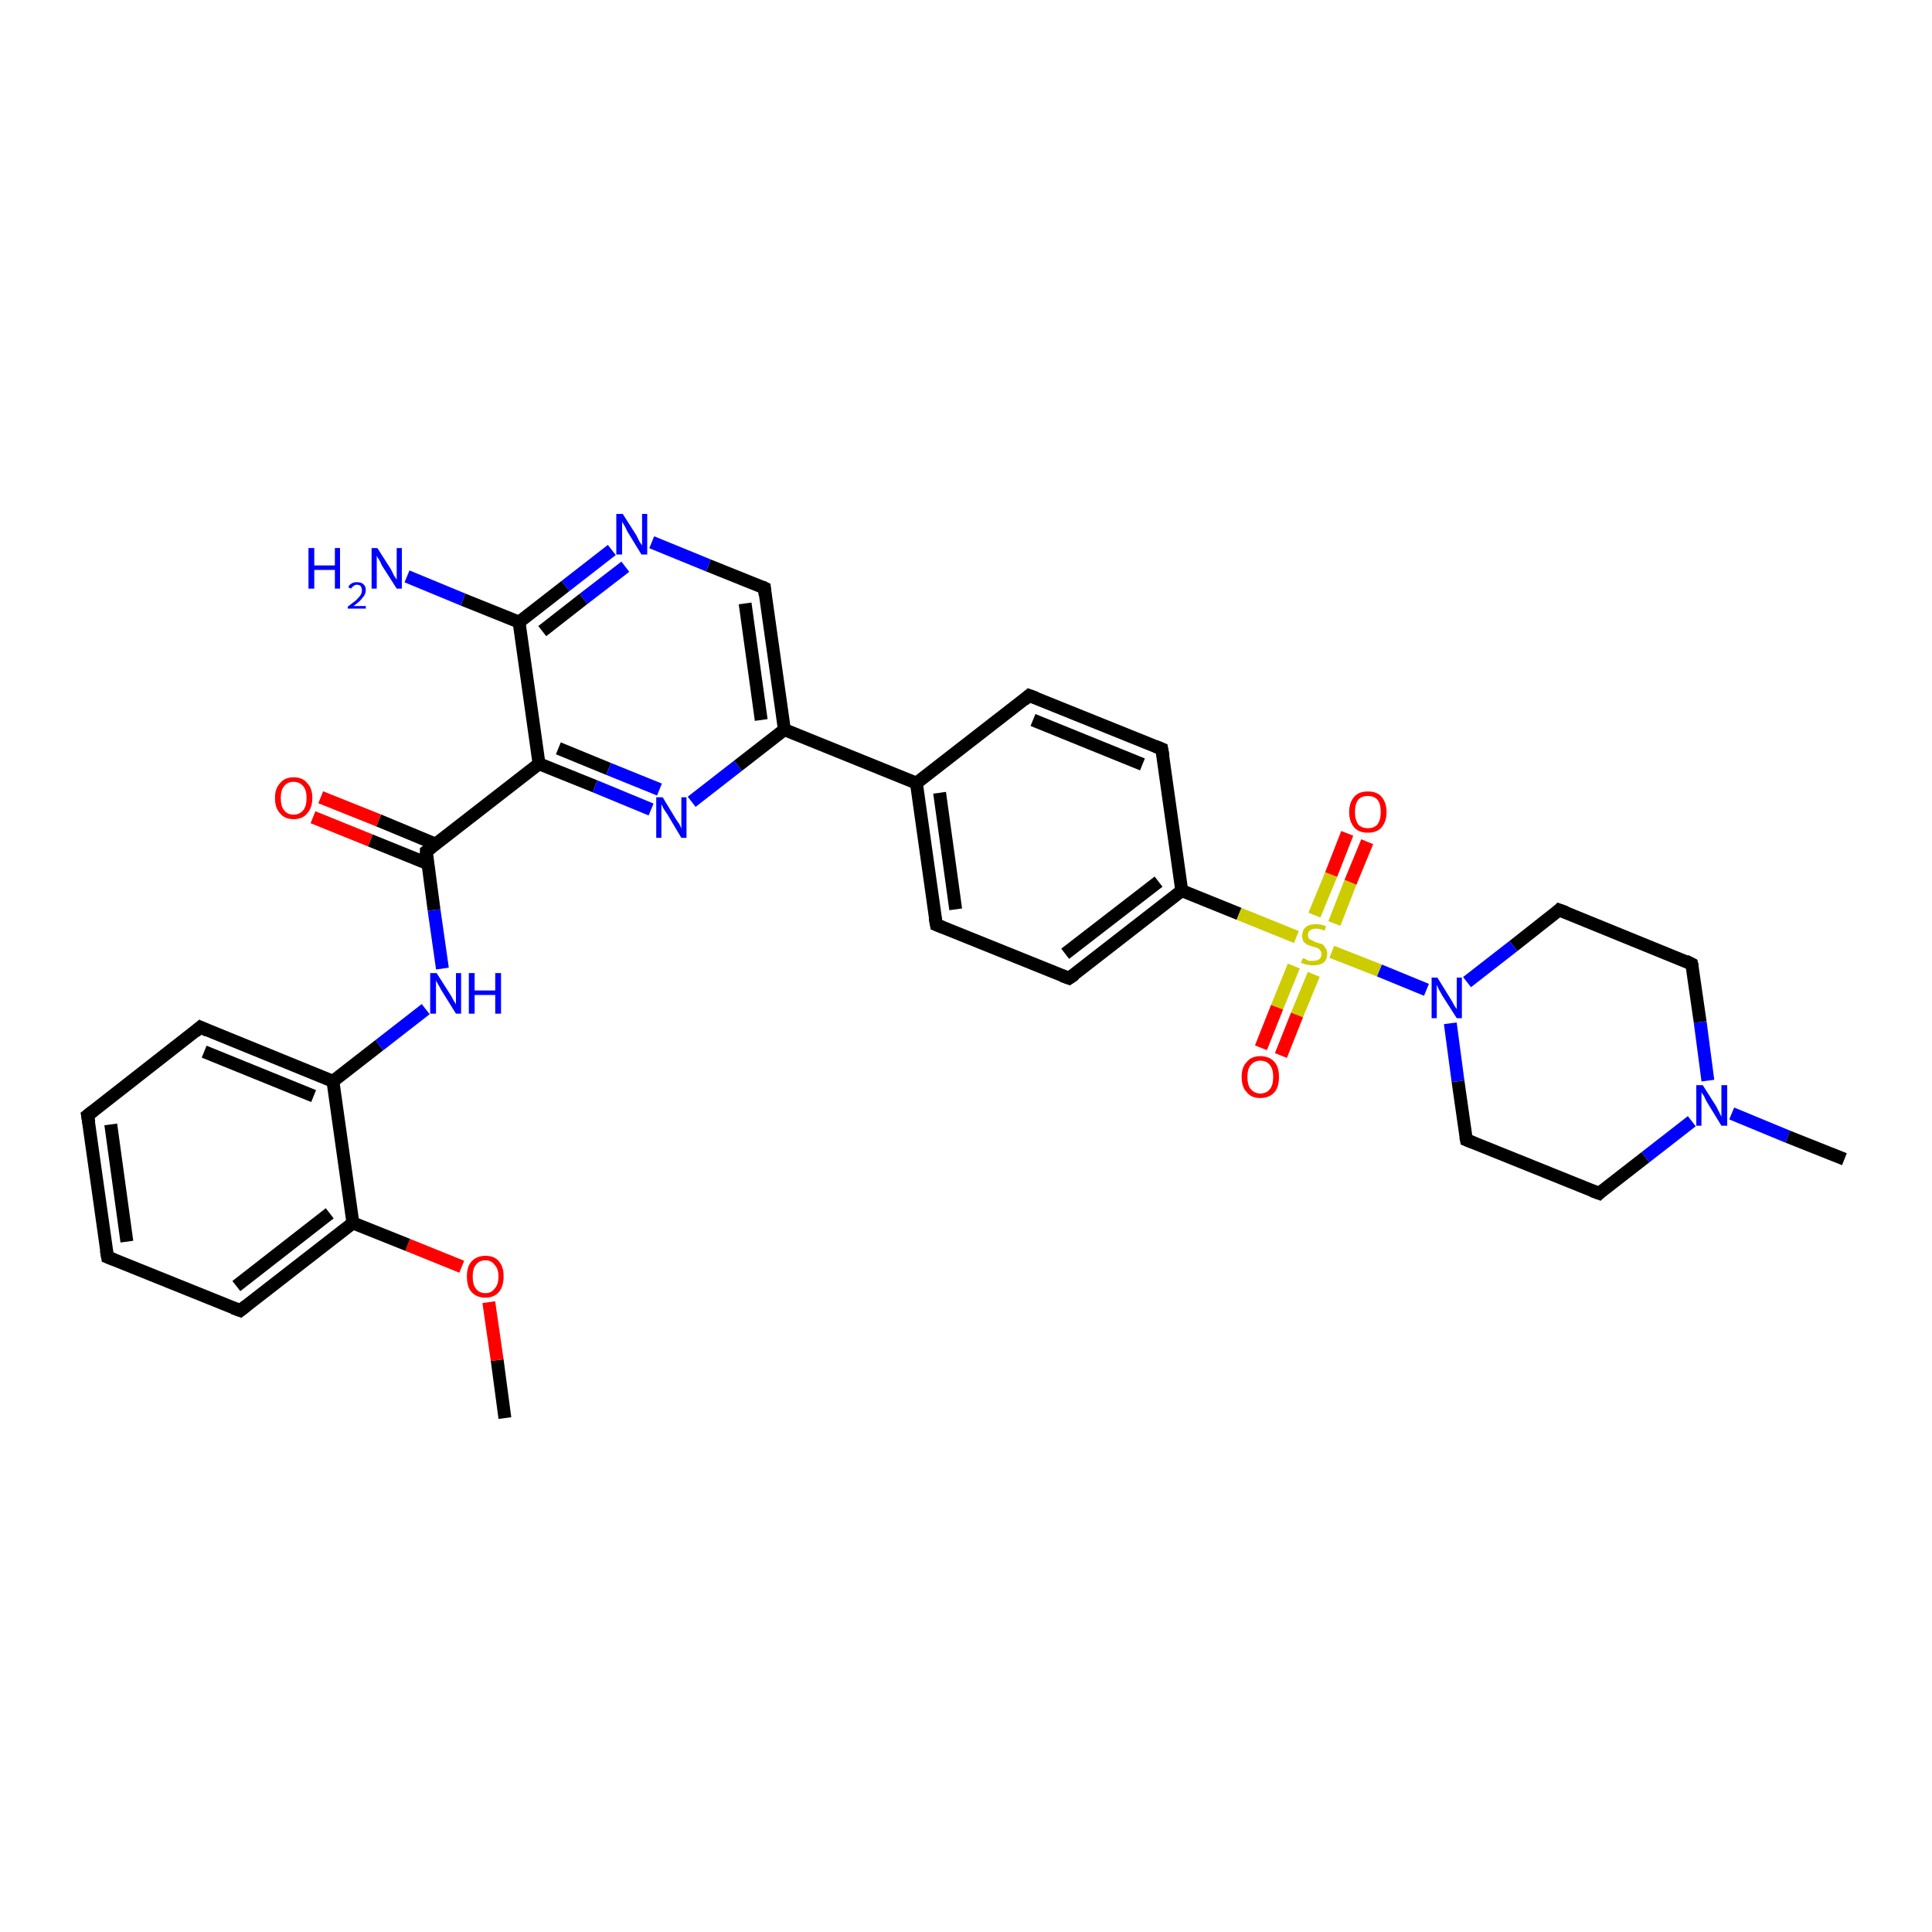 <?xml version='1.0' encoding='iso-8859-1'?>
<svg version='1.1' baseProfile='full'
              xmlns='http://www.w3.org/2000/svg'
                      xmlns:rdkit='http://www.rdkit.org/xml'
                      xmlns:xlink='http://www.w3.org/1999/xlink'
                  xml:space='preserve'
width='300px' height='300px' viewBox='0 0 300 300'>
<!-- END OF HEADER -->
<rect style='opacity:1.0;fill:#FFFFFF;stroke:none' width='300.0' height='300.0' x='0.0' y='0.0'> </rect>
<path class='bond-0 atom-0 atom-1' d='M 78.4,220.2 L 77.2,211.2' style='fill:none;fill-rule:evenodd;stroke:#000000;stroke-width:2.0px;stroke-linecap:butt;stroke-linejoin:miter;stroke-opacity:1' />
<path class='bond-0 atom-0 atom-1' d='M 77.2,211.2 L 75.9,202.2' style='fill:none;fill-rule:evenodd;stroke:#FF0000;stroke-width:2.0px;stroke-linecap:butt;stroke-linejoin:miter;stroke-opacity:1' />
<path class='bond-1 atom-1 atom-2' d='M 71.7,196.7 L 63.3,193.3' style='fill:none;fill-rule:evenodd;stroke:#FF0000;stroke-width:2.0px;stroke-linecap:butt;stroke-linejoin:miter;stroke-opacity:1' />
<path class='bond-1 atom-1 atom-2' d='M 63.3,193.3 L 54.8,189.9' style='fill:none;fill-rule:evenodd;stroke:#000000;stroke-width:2.0px;stroke-linecap:butt;stroke-linejoin:miter;stroke-opacity:1' />
<path class='bond-2 atom-2 atom-3' d='M 54.8,189.9 L 37.3,203.5' style='fill:none;fill-rule:evenodd;stroke:#000000;stroke-width:2.0px;stroke-linecap:butt;stroke-linejoin:miter;stroke-opacity:1' />
<path class='bond-2 atom-2 atom-3' d='M 51.2,188.4 L 36.7,199.7' style='fill:none;fill-rule:evenodd;stroke:#000000;stroke-width:2.0px;stroke-linecap:butt;stroke-linejoin:miter;stroke-opacity:1' />
<path class='bond-3 atom-3 atom-4' d='M 37.3,203.5 L 16.7,195.2' style='fill:none;fill-rule:evenodd;stroke:#000000;stroke-width:2.0px;stroke-linecap:butt;stroke-linejoin:miter;stroke-opacity:1' />
<path class='bond-4 atom-4 atom-5' d='M 16.7,195.2 L 13.6,173.2' style='fill:none;fill-rule:evenodd;stroke:#000000;stroke-width:2.0px;stroke-linecap:butt;stroke-linejoin:miter;stroke-opacity:1' />
<path class='bond-4 atom-4 atom-5' d='M 19.7,192.8 L 17.2,174.6' style='fill:none;fill-rule:evenodd;stroke:#000000;stroke-width:2.0px;stroke-linecap:butt;stroke-linejoin:miter;stroke-opacity:1' />
<path class='bond-5 atom-5 atom-6' d='M 13.6,173.2 L 31.1,159.5' style='fill:none;fill-rule:evenodd;stroke:#000000;stroke-width:2.0px;stroke-linecap:butt;stroke-linejoin:miter;stroke-opacity:1' />
<path class='bond-6 atom-6 atom-7' d='M 31.1,159.5 L 51.7,167.9' style='fill:none;fill-rule:evenodd;stroke:#000000;stroke-width:2.0px;stroke-linecap:butt;stroke-linejoin:miter;stroke-opacity:1' />
<path class='bond-6 atom-6 atom-7' d='M 31.7,163.3 L 48.7,170.2' style='fill:none;fill-rule:evenodd;stroke:#000000;stroke-width:2.0px;stroke-linecap:butt;stroke-linejoin:miter;stroke-opacity:1' />
<path class='bond-7 atom-7 atom-8' d='M 51.7,167.9 L 58.9,162.3' style='fill:none;fill-rule:evenodd;stroke:#000000;stroke-width:2.0px;stroke-linecap:butt;stroke-linejoin:miter;stroke-opacity:1' />
<path class='bond-7 atom-7 atom-8' d='M 58.9,162.3 L 66.1,156.7' style='fill:none;fill-rule:evenodd;stroke:#0000FF;stroke-width:2.0px;stroke-linecap:butt;stroke-linejoin:miter;stroke-opacity:1' />
<path class='bond-8 atom-8 atom-9' d='M 68.7,150.4 L 67.4,141.3' style='fill:none;fill-rule:evenodd;stroke:#0000FF;stroke-width:2.0px;stroke-linecap:butt;stroke-linejoin:miter;stroke-opacity:1' />
<path class='bond-8 atom-8 atom-9' d='M 67.4,141.3 L 66.2,132.2' style='fill:none;fill-rule:evenodd;stroke:#000000;stroke-width:2.0px;stroke-linecap:butt;stroke-linejoin:miter;stroke-opacity:1' />
<path class='bond-9 atom-9 atom-10' d='M 67.7,131.1 L 58.8,127.4' style='fill:none;fill-rule:evenodd;stroke:#000000;stroke-width:2.0px;stroke-linecap:butt;stroke-linejoin:miter;stroke-opacity:1' />
<path class='bond-9 atom-9 atom-10' d='M 58.8,127.4 L 49.8,123.8' style='fill:none;fill-rule:evenodd;stroke:#FF0000;stroke-width:2.0px;stroke-linecap:butt;stroke-linejoin:miter;stroke-opacity:1' />
<path class='bond-9 atom-9 atom-10' d='M 66.4,134.1 L 57.5,130.5' style='fill:none;fill-rule:evenodd;stroke:#000000;stroke-width:2.0px;stroke-linecap:butt;stroke-linejoin:miter;stroke-opacity:1' />
<path class='bond-9 atom-9 atom-10' d='M 57.5,130.5 L 48.6,126.9' style='fill:none;fill-rule:evenodd;stroke:#FF0000;stroke-width:2.0px;stroke-linecap:butt;stroke-linejoin:miter;stroke-opacity:1' />
<path class='bond-10 atom-9 atom-11' d='M 66.2,132.2 L 83.7,118.6' style='fill:none;fill-rule:evenodd;stroke:#000000;stroke-width:2.0px;stroke-linecap:butt;stroke-linejoin:miter;stroke-opacity:1' />
<path class='bond-11 atom-11 atom-12' d='M 83.7,118.6 L 92.4,122.1' style='fill:none;fill-rule:evenodd;stroke:#000000;stroke-width:2.0px;stroke-linecap:butt;stroke-linejoin:miter;stroke-opacity:1' />
<path class='bond-11 atom-11 atom-12' d='M 92.4,122.1 L 101.1,125.7' style='fill:none;fill-rule:evenodd;stroke:#0000FF;stroke-width:2.0px;stroke-linecap:butt;stroke-linejoin:miter;stroke-opacity:1' />
<path class='bond-11 atom-11 atom-12' d='M 86.7,116.2 L 94.5,119.4' style='fill:none;fill-rule:evenodd;stroke:#000000;stroke-width:2.0px;stroke-linecap:butt;stroke-linejoin:miter;stroke-opacity:1' />
<path class='bond-11 atom-11 atom-12' d='M 94.5,119.4 L 102.4,122.6' style='fill:none;fill-rule:evenodd;stroke:#0000FF;stroke-width:2.0px;stroke-linecap:butt;stroke-linejoin:miter;stroke-opacity:1' />
<path class='bond-12 atom-12 atom-13' d='M 107.4,124.5 L 114.6,118.9' style='fill:none;fill-rule:evenodd;stroke:#0000FF;stroke-width:2.0px;stroke-linecap:butt;stroke-linejoin:miter;stroke-opacity:1' />
<path class='bond-12 atom-12 atom-13' d='M 114.6,118.9 L 121.8,113.3' style='fill:none;fill-rule:evenodd;stroke:#000000;stroke-width:2.0px;stroke-linecap:butt;stroke-linejoin:miter;stroke-opacity:1' />
<path class='bond-13 atom-13 atom-14' d='M 121.8,113.3 L 118.7,91.3' style='fill:none;fill-rule:evenodd;stroke:#000000;stroke-width:2.0px;stroke-linecap:butt;stroke-linejoin:miter;stroke-opacity:1' />
<path class='bond-13 atom-13 atom-14' d='M 118.2,111.8 L 115.7,93.7' style='fill:none;fill-rule:evenodd;stroke:#000000;stroke-width:2.0px;stroke-linecap:butt;stroke-linejoin:miter;stroke-opacity:1' />
<path class='bond-14 atom-14 atom-15' d='M 118.7,91.3 L 110.0,87.8' style='fill:none;fill-rule:evenodd;stroke:#000000;stroke-width:2.0px;stroke-linecap:butt;stroke-linejoin:miter;stroke-opacity:1' />
<path class='bond-14 atom-14 atom-15' d='M 110.0,87.8 L 101.2,84.2' style='fill:none;fill-rule:evenodd;stroke:#0000FF;stroke-width:2.0px;stroke-linecap:butt;stroke-linejoin:miter;stroke-opacity:1' />
<path class='bond-15 atom-15 atom-16' d='M 95.0,85.4 L 87.8,91.0' style='fill:none;fill-rule:evenodd;stroke:#0000FF;stroke-width:2.0px;stroke-linecap:butt;stroke-linejoin:miter;stroke-opacity:1' />
<path class='bond-15 atom-15 atom-16' d='M 87.8,91.0 L 80.6,96.6' style='fill:none;fill-rule:evenodd;stroke:#000000;stroke-width:2.0px;stroke-linecap:butt;stroke-linejoin:miter;stroke-opacity:1' />
<path class='bond-15 atom-15 atom-16' d='M 97.1,88.0 L 90.6,93.0' style='fill:none;fill-rule:evenodd;stroke:#0000FF;stroke-width:2.0px;stroke-linecap:butt;stroke-linejoin:miter;stroke-opacity:1' />
<path class='bond-15 atom-15 atom-16' d='M 90.6,93.0 L 84.2,98.0' style='fill:none;fill-rule:evenodd;stroke:#000000;stroke-width:2.0px;stroke-linecap:butt;stroke-linejoin:miter;stroke-opacity:1' />
<path class='bond-16 atom-16 atom-17' d='M 80.6,96.6 L 71.9,93.1' style='fill:none;fill-rule:evenodd;stroke:#000000;stroke-width:2.0px;stroke-linecap:butt;stroke-linejoin:miter;stroke-opacity:1' />
<path class='bond-16 atom-16 atom-17' d='M 71.9,93.1 L 63.2,89.5' style='fill:none;fill-rule:evenodd;stroke:#0000FF;stroke-width:2.0px;stroke-linecap:butt;stroke-linejoin:miter;stroke-opacity:1' />
<path class='bond-17 atom-13 atom-18' d='M 121.8,113.3 L 142.3,121.6' style='fill:none;fill-rule:evenodd;stroke:#000000;stroke-width:2.0px;stroke-linecap:butt;stroke-linejoin:miter;stroke-opacity:1' />
<path class='bond-18 atom-18 atom-19' d='M 142.3,121.6 L 145.4,143.6' style='fill:none;fill-rule:evenodd;stroke:#000000;stroke-width:2.0px;stroke-linecap:butt;stroke-linejoin:miter;stroke-opacity:1' />
<path class='bond-18 atom-18 atom-19' d='M 145.9,123.1 L 148.4,141.2' style='fill:none;fill-rule:evenodd;stroke:#000000;stroke-width:2.0px;stroke-linecap:butt;stroke-linejoin:miter;stroke-opacity:1' />
<path class='bond-19 atom-19 atom-20' d='M 145.4,143.6 L 166.0,151.9' style='fill:none;fill-rule:evenodd;stroke:#000000;stroke-width:2.0px;stroke-linecap:butt;stroke-linejoin:miter;stroke-opacity:1' />
<path class='bond-20 atom-20 atom-21' d='M 166.0,151.9 L 183.5,138.3' style='fill:none;fill-rule:evenodd;stroke:#000000;stroke-width:2.0px;stroke-linecap:butt;stroke-linejoin:miter;stroke-opacity:1' />
<path class='bond-20 atom-20 atom-21' d='M 165.4,148.1 L 179.9,136.9' style='fill:none;fill-rule:evenodd;stroke:#000000;stroke-width:2.0px;stroke-linecap:butt;stroke-linejoin:miter;stroke-opacity:1' />
<path class='bond-21 atom-21 atom-22' d='M 183.5,138.3 L 180.4,116.3' style='fill:none;fill-rule:evenodd;stroke:#000000;stroke-width:2.0px;stroke-linecap:butt;stroke-linejoin:miter;stroke-opacity:1' />
<path class='bond-22 atom-22 atom-23' d='M 180.4,116.3 L 159.8,108.0' style='fill:none;fill-rule:evenodd;stroke:#000000;stroke-width:2.0px;stroke-linecap:butt;stroke-linejoin:miter;stroke-opacity:1' />
<path class='bond-22 atom-22 atom-23' d='M 177.4,118.7 L 160.4,111.8' style='fill:none;fill-rule:evenodd;stroke:#000000;stroke-width:2.0px;stroke-linecap:butt;stroke-linejoin:miter;stroke-opacity:1' />
<path class='bond-23 atom-21 atom-24' d='M 183.5,138.3 L 192.4,141.9' style='fill:none;fill-rule:evenodd;stroke:#000000;stroke-width:2.0px;stroke-linecap:butt;stroke-linejoin:miter;stroke-opacity:1' />
<path class='bond-23 atom-21 atom-24' d='M 192.4,141.9 L 201.3,145.5' style='fill:none;fill-rule:evenodd;stroke:#CCCC00;stroke-width:2.0px;stroke-linecap:butt;stroke-linejoin:miter;stroke-opacity:1' />
<path class='bond-24 atom-24 atom-25' d='M 200.9,150.0 L 198.3,156.4' style='fill:none;fill-rule:evenodd;stroke:#CCCC00;stroke-width:2.0px;stroke-linecap:butt;stroke-linejoin:miter;stroke-opacity:1' />
<path class='bond-24 atom-24 atom-25' d='M 198.3,156.4 L 195.8,162.7' style='fill:none;fill-rule:evenodd;stroke:#FF0000;stroke-width:2.0px;stroke-linecap:butt;stroke-linejoin:miter;stroke-opacity:1' />
<path class='bond-24 atom-24 atom-25' d='M 204.0,151.3 L 201.4,157.6' style='fill:none;fill-rule:evenodd;stroke:#CCCC00;stroke-width:2.0px;stroke-linecap:butt;stroke-linejoin:miter;stroke-opacity:1' />
<path class='bond-24 atom-24 atom-25' d='M 201.4,157.6 L 198.9,163.9' style='fill:none;fill-rule:evenodd;stroke:#FF0000;stroke-width:2.0px;stroke-linecap:butt;stroke-linejoin:miter;stroke-opacity:1' />
<path class='bond-25 atom-24 atom-26' d='M 207.2,143.4 L 209.7,137.0' style='fill:none;fill-rule:evenodd;stroke:#CCCC00;stroke-width:2.0px;stroke-linecap:butt;stroke-linejoin:miter;stroke-opacity:1' />
<path class='bond-25 atom-24 atom-26' d='M 209.7,137.0 L 212.3,130.7' style='fill:none;fill-rule:evenodd;stroke:#FF0000;stroke-width:2.0px;stroke-linecap:butt;stroke-linejoin:miter;stroke-opacity:1' />
<path class='bond-25 atom-24 atom-26' d='M 204.1,142.1 L 206.7,135.8' style='fill:none;fill-rule:evenodd;stroke:#CCCC00;stroke-width:2.0px;stroke-linecap:butt;stroke-linejoin:miter;stroke-opacity:1' />
<path class='bond-25 atom-24 atom-26' d='M 206.7,135.8 L 209.2,129.4' style='fill:none;fill-rule:evenodd;stroke:#FF0000;stroke-width:2.0px;stroke-linecap:butt;stroke-linejoin:miter;stroke-opacity:1' />
<path class='bond-26 atom-24 atom-27' d='M 206.8,147.8 L 214.2,150.7' style='fill:none;fill-rule:evenodd;stroke:#CCCC00;stroke-width:2.0px;stroke-linecap:butt;stroke-linejoin:miter;stroke-opacity:1' />
<path class='bond-26 atom-24 atom-27' d='M 214.2,150.7 L 221.5,153.7' style='fill:none;fill-rule:evenodd;stroke:#0000FF;stroke-width:2.0px;stroke-linecap:butt;stroke-linejoin:miter;stroke-opacity:1' />
<path class='bond-27 atom-27 atom-28' d='M 225.2,158.9 L 226.4,167.9' style='fill:none;fill-rule:evenodd;stroke:#0000FF;stroke-width:2.0px;stroke-linecap:butt;stroke-linejoin:miter;stroke-opacity:1' />
<path class='bond-27 atom-27 atom-28' d='M 226.4,167.9 L 227.7,177.0' style='fill:none;fill-rule:evenodd;stroke:#000000;stroke-width:2.0px;stroke-linecap:butt;stroke-linejoin:miter;stroke-opacity:1' />
<path class='bond-28 atom-28 atom-29' d='M 227.7,177.0 L 248.3,185.3' style='fill:none;fill-rule:evenodd;stroke:#000000;stroke-width:2.0px;stroke-linecap:butt;stroke-linejoin:miter;stroke-opacity:1' />
<path class='bond-29 atom-29 atom-30' d='M 248.3,185.3 L 255.5,179.7' style='fill:none;fill-rule:evenodd;stroke:#000000;stroke-width:2.0px;stroke-linecap:butt;stroke-linejoin:miter;stroke-opacity:1' />
<path class='bond-29 atom-29 atom-30' d='M 255.5,179.7 L 262.7,174.1' style='fill:none;fill-rule:evenodd;stroke:#0000FF;stroke-width:2.0px;stroke-linecap:butt;stroke-linejoin:miter;stroke-opacity:1' />
<path class='bond-30 atom-30 atom-31' d='M 268.9,172.9 L 277.6,176.5' style='fill:none;fill-rule:evenodd;stroke:#0000FF;stroke-width:2.0px;stroke-linecap:butt;stroke-linejoin:miter;stroke-opacity:1' />
<path class='bond-30 atom-30 atom-31' d='M 277.6,176.5 L 286.4,180.0' style='fill:none;fill-rule:evenodd;stroke:#000000;stroke-width:2.0px;stroke-linecap:butt;stroke-linejoin:miter;stroke-opacity:1' />
<path class='bond-31 atom-30 atom-32' d='M 265.2,167.8 L 264.0,158.7' style='fill:none;fill-rule:evenodd;stroke:#0000FF;stroke-width:2.0px;stroke-linecap:butt;stroke-linejoin:miter;stroke-opacity:1' />
<path class='bond-31 atom-30 atom-32' d='M 264.0,158.7 L 262.7,149.7' style='fill:none;fill-rule:evenodd;stroke:#000000;stroke-width:2.0px;stroke-linecap:butt;stroke-linejoin:miter;stroke-opacity:1' />
<path class='bond-32 atom-32 atom-33' d='M 262.7,149.7 L 242.1,141.3' style='fill:none;fill-rule:evenodd;stroke:#000000;stroke-width:2.0px;stroke-linecap:butt;stroke-linejoin:miter;stroke-opacity:1' />
<path class='bond-33 atom-7 atom-2' d='M 51.7,167.9 L 54.8,189.9' style='fill:none;fill-rule:evenodd;stroke:#000000;stroke-width:2.0px;stroke-linecap:butt;stroke-linejoin:miter;stroke-opacity:1' />
<path class='bond-34 atom-16 atom-11' d='M 80.6,96.6 L 83.7,118.6' style='fill:none;fill-rule:evenodd;stroke:#000000;stroke-width:2.0px;stroke-linecap:butt;stroke-linejoin:miter;stroke-opacity:1' />
<path class='bond-35 atom-23 atom-18' d='M 159.8,108.0 L 142.3,121.6' style='fill:none;fill-rule:evenodd;stroke:#000000;stroke-width:2.0px;stroke-linecap:butt;stroke-linejoin:miter;stroke-opacity:1' />
<path class='bond-36 atom-33 atom-27' d='M 242.1,141.3 L 235.0,146.9' style='fill:none;fill-rule:evenodd;stroke:#000000;stroke-width:2.0px;stroke-linecap:butt;stroke-linejoin:miter;stroke-opacity:1' />
<path class='bond-36 atom-33 atom-27' d='M 235.0,146.9 L 227.8,152.5' style='fill:none;fill-rule:evenodd;stroke:#0000FF;stroke-width:2.0px;stroke-linecap:butt;stroke-linejoin:miter;stroke-opacity:1' />
<path d='M 38.2,202.8 L 37.3,203.5 L 36.2,203.1' style='fill:none;stroke:#000000;stroke-width:2.0px;stroke-linecap:butt;stroke-linejoin:miter;stroke-opacity:1;' />
<path d='M 17.7,195.6 L 16.7,195.2 L 16.5,194.1' style='fill:none;stroke:#000000;stroke-width:2.0px;stroke-linecap:butt;stroke-linejoin:miter;stroke-opacity:1;' />
<path d='M 13.8,174.3 L 13.6,173.2 L 14.5,172.5' style='fill:none;stroke:#000000;stroke-width:2.0px;stroke-linecap:butt;stroke-linejoin:miter;stroke-opacity:1;' />
<path d='M 30.3,160.2 L 31.1,159.5 L 32.2,160.0' style='fill:none;stroke:#000000;stroke-width:2.0px;stroke-linecap:butt;stroke-linejoin:miter;stroke-opacity:1;' />
<path d='M 66.2,132.7 L 66.2,132.2 L 67.0,131.6' style='fill:none;stroke:#000000;stroke-width:2.0px;stroke-linecap:butt;stroke-linejoin:miter;stroke-opacity:1;' />
<path d='M 118.8,92.4 L 118.7,91.3 L 118.3,91.1' style='fill:none;stroke:#000000;stroke-width:2.0px;stroke-linecap:butt;stroke-linejoin:miter;stroke-opacity:1;' />
<path d='M 145.2,142.5 L 145.4,143.6 L 146.4,144.0' style='fill:none;stroke:#000000;stroke-width:2.0px;stroke-linecap:butt;stroke-linejoin:miter;stroke-opacity:1;' />
<path d='M 164.9,151.5 L 166.0,151.9 L 166.9,151.3' style='fill:none;stroke:#000000;stroke-width:2.0px;stroke-linecap:butt;stroke-linejoin:miter;stroke-opacity:1;' />
<path d='M 180.6,117.4 L 180.4,116.3 L 179.4,115.9' style='fill:none;stroke:#000000;stroke-width:2.0px;stroke-linecap:butt;stroke-linejoin:miter;stroke-opacity:1;' />
<path d='M 160.9,108.4 L 159.8,108.0 L 159.0,108.7' style='fill:none;stroke:#000000;stroke-width:2.0px;stroke-linecap:butt;stroke-linejoin:miter;stroke-opacity:1;' />
<path d='M 227.6,176.5 L 227.7,177.0 L 228.7,177.4' style='fill:none;stroke:#000000;stroke-width:2.0px;stroke-linecap:butt;stroke-linejoin:miter;stroke-opacity:1;' />
<path d='M 247.2,184.9 L 248.3,185.3 L 248.6,185.0' style='fill:none;stroke:#000000;stroke-width:2.0px;stroke-linecap:butt;stroke-linejoin:miter;stroke-opacity:1;' />
<path d='M 262.8,150.1 L 262.7,149.7 L 261.7,149.2' style='fill:none;stroke:#000000;stroke-width:2.0px;stroke-linecap:butt;stroke-linejoin:miter;stroke-opacity:1;' />
<path d='M 243.2,141.7 L 242.1,141.3 L 241.8,141.6' style='fill:none;stroke:#000000;stroke-width:2.0px;stroke-linecap:butt;stroke-linejoin:miter;stroke-opacity:1;' />
<path class='atom-1' d='M 72.5 198.2
Q 72.5 196.7, 73.2 195.9
Q 74.0 195.0, 75.4 195.0
Q 76.8 195.0, 77.5 195.9
Q 78.2 196.7, 78.2 198.2
Q 78.2 199.7, 77.5 200.6
Q 76.7 201.5, 75.4 201.5
Q 74.0 201.5, 73.2 200.6
Q 72.5 199.8, 72.5 198.2
M 75.4 200.8
Q 76.3 200.8, 76.8 200.1
Q 77.4 199.5, 77.4 198.2
Q 77.4 197.0, 76.8 196.4
Q 76.3 195.7, 75.4 195.7
Q 74.4 195.7, 73.9 196.4
Q 73.4 197.0, 73.4 198.2
Q 73.4 199.5, 73.9 200.1
Q 74.4 200.8, 75.4 200.8
' fill='#FF0000'/>
<path class='atom-8' d='M 67.8 151.1
L 69.9 154.4
Q 70.1 154.7, 70.4 155.3
Q 70.8 155.9, 70.8 156.0
L 70.8 151.1
L 71.6 151.1
L 71.6 157.4
L 70.8 157.4
L 68.5 153.7
Q 68.3 153.3, 68.0 152.8
Q 67.7 152.3, 67.7 152.2
L 67.7 157.4
L 66.8 157.4
L 66.8 151.1
L 67.8 151.1
' fill='#0000FF'/>
<path class='atom-8' d='M 72.8 151.1
L 73.7 151.1
L 73.7 153.8
L 76.9 153.8
L 76.9 151.1
L 77.8 151.1
L 77.8 157.4
L 76.9 157.4
L 76.9 154.5
L 73.7 154.5
L 73.7 157.4
L 72.8 157.4
L 72.8 151.1
' fill='#0000FF'/>
<path class='atom-10' d='M 42.7 123.9
Q 42.7 122.4, 43.5 121.6
Q 44.2 120.7, 45.6 120.7
Q 47.0 120.7, 47.7 121.6
Q 48.5 122.4, 48.5 123.9
Q 48.5 125.4, 47.7 126.3
Q 47.0 127.2, 45.6 127.2
Q 44.2 127.2, 43.5 126.3
Q 42.7 125.5, 42.7 123.9
M 45.6 126.5
Q 46.5 126.5, 47.1 125.8
Q 47.6 125.2, 47.6 123.9
Q 47.6 122.7, 47.1 122.1
Q 46.5 121.4, 45.6 121.4
Q 44.6 121.4, 44.1 122.1
Q 43.6 122.7, 43.6 123.9
Q 43.6 125.2, 44.1 125.8
Q 44.6 126.5, 45.6 126.5
' fill='#FF0000'/>
<path class='atom-12' d='M 102.9 123.8
L 104.9 127.1
Q 105.1 127.4, 105.5 128.0
Q 105.8 128.6, 105.8 128.7
L 105.8 123.8
L 106.6 123.8
L 106.6 130.1
L 105.8 130.1
L 103.6 126.4
Q 103.3 126.0, 103.0 125.5
Q 102.8 125.0, 102.7 124.9
L 102.7 130.1
L 101.9 130.1
L 101.9 123.8
L 102.9 123.8
' fill='#0000FF'/>
<path class='atom-15' d='M 96.7 79.8
L 98.8 83.1
Q 99.0 83.5, 99.3 84.1
Q 99.7 84.7, 99.7 84.7
L 99.7 79.8
L 100.5 79.8
L 100.5 86.1
L 99.6 86.1
L 97.4 82.5
Q 97.2 82.0, 96.9 81.5
Q 96.6 81.1, 96.6 80.9
L 96.6 86.1
L 95.7 86.1
L 95.7 79.8
L 96.7 79.8
' fill='#0000FF'/>
<path class='atom-17' d='M 47.9 85.1
L 48.8 85.1
L 48.8 87.8
L 52.0 87.8
L 52.0 85.1
L 52.8 85.1
L 52.8 91.4
L 52.0 91.4
L 52.0 88.5
L 48.8 88.5
L 48.8 91.4
L 47.9 91.4
L 47.9 85.1
' fill='#0000FF'/>
<path class='atom-17' d='M 54.1 91.2
Q 54.2 90.8, 54.6 90.6
Q 54.9 90.4, 55.4 90.4
Q 56.1 90.4, 56.4 90.7
Q 56.8 91.0, 56.8 91.6
Q 56.8 92.3, 56.3 92.8
Q 55.9 93.4, 54.9 94.1
L 56.8 94.1
L 56.8 94.5
L 54.0 94.5
L 54.0 94.2
Q 54.8 93.6, 55.3 93.2
Q 55.7 92.8, 56.0 92.4
Q 56.2 92.0, 56.2 91.7
Q 56.2 91.3, 56.0 91.0
Q 55.8 90.8, 55.4 90.8
Q 55.1 90.8, 54.9 91.0
Q 54.7 91.1, 54.5 91.4
L 54.1 91.2
' fill='#0000FF'/>
<path class='atom-17' d='M 58.6 85.1
L 60.7 88.4
Q 60.9 88.8, 61.2 89.4
Q 61.6 90.0, 61.6 90.0
L 61.6 85.1
L 62.4 85.1
L 62.4 91.4
L 61.6 91.4
L 59.3 87.8
Q 59.1 87.3, 58.8 86.8
Q 58.5 86.4, 58.5 86.2
L 58.5 91.4
L 57.7 91.4
L 57.7 85.1
L 58.6 85.1
' fill='#0000FF'/>
<path class='atom-24' d='M 202.3 148.8
Q 202.4 148.8, 202.7 148.9
Q 202.9 149.1, 203.3 149.2
Q 203.6 149.2, 203.9 149.2
Q 204.5 149.2, 204.9 148.9
Q 205.2 148.6, 205.2 148.1
Q 205.2 147.8, 205.0 147.6
Q 204.9 147.4, 204.6 147.2
Q 204.3 147.1, 203.9 147.0
Q 203.3 146.8, 203.0 146.7
Q 202.7 146.5, 202.4 146.2
Q 202.2 145.8, 202.2 145.3
Q 202.2 144.5, 202.7 144.0
Q 203.3 143.5, 204.3 143.5
Q 205.0 143.5, 205.9 143.8
L 205.7 144.5
Q 204.9 144.2, 204.3 144.2
Q 203.7 144.2, 203.4 144.5
Q 203.1 144.7, 203.1 145.2
Q 203.1 145.5, 203.2 145.7
Q 203.4 145.9, 203.7 146.0
Q 203.9 146.1, 204.3 146.3
Q 204.9 146.5, 205.3 146.6
Q 205.6 146.8, 205.8 147.2
Q 206.1 147.5, 206.1 148.1
Q 206.1 149.0, 205.5 149.5
Q 204.9 149.9, 203.9 149.9
Q 203.4 149.9, 203.0 149.8
Q 202.5 149.7, 202.0 149.5
L 202.3 148.8
' fill='#CCCC00'/>
<path class='atom-25' d='M 192.8 167.2
Q 192.8 165.7, 193.6 164.9
Q 194.3 164.0, 195.7 164.0
Q 197.1 164.0, 197.9 164.9
Q 198.6 165.7, 198.6 167.2
Q 198.6 168.8, 197.9 169.6
Q 197.1 170.5, 195.7 170.5
Q 194.3 170.5, 193.6 169.6
Q 192.8 168.8, 192.8 167.2
M 195.7 169.8
Q 196.7 169.8, 197.2 169.1
Q 197.7 168.5, 197.7 167.2
Q 197.7 166.0, 197.2 165.4
Q 196.7 164.7, 195.7 164.7
Q 194.8 164.7, 194.2 165.4
Q 193.7 166.0, 193.7 167.2
Q 193.7 168.5, 194.2 169.1
Q 194.8 169.8, 195.7 169.8
' fill='#FF0000'/>
<path class='atom-26' d='M 209.5 126.1
Q 209.5 124.6, 210.3 123.7
Q 211.0 122.9, 212.4 122.9
Q 213.8 122.9, 214.5 123.7
Q 215.3 124.6, 215.3 126.1
Q 215.3 127.6, 214.5 128.5
Q 213.8 129.3, 212.4 129.3
Q 211.0 129.3, 210.3 128.5
Q 209.5 127.6, 209.5 126.1
M 212.4 128.6
Q 213.4 128.6, 213.9 128.0
Q 214.4 127.3, 214.4 126.1
Q 214.4 124.8, 213.9 124.2
Q 213.4 123.6, 212.4 123.6
Q 211.4 123.6, 210.9 124.2
Q 210.4 124.8, 210.4 126.1
Q 210.4 127.3, 210.9 128.0
Q 211.4 128.6, 212.4 128.6
' fill='#FF0000'/>
<path class='atom-27' d='M 223.2 151.8
L 225.3 155.2
Q 225.5 155.5, 225.8 156.1
Q 226.2 156.7, 226.2 156.7
L 226.2 151.8
L 227.0 151.8
L 227.0 158.1
L 226.2 158.1
L 223.9 154.5
Q 223.7 154.1, 223.4 153.6
Q 223.2 153.1, 223.1 152.9
L 223.1 158.1
L 222.3 158.1
L 222.3 151.8
L 223.2 151.8
' fill='#0000FF'/>
<path class='atom-30' d='M 264.4 168.5
L 266.5 171.8
Q 266.7 172.2, 267.0 172.8
Q 267.3 173.4, 267.3 173.4
L 267.3 168.5
L 268.2 168.5
L 268.2 174.8
L 267.3 174.8
L 265.1 171.2
Q 264.8 170.7, 264.6 170.2
Q 264.3 169.8, 264.2 169.6
L 264.2 174.8
L 263.4 174.8
L 263.4 168.5
L 264.4 168.5
' fill='#0000FF'/>
</svg>
